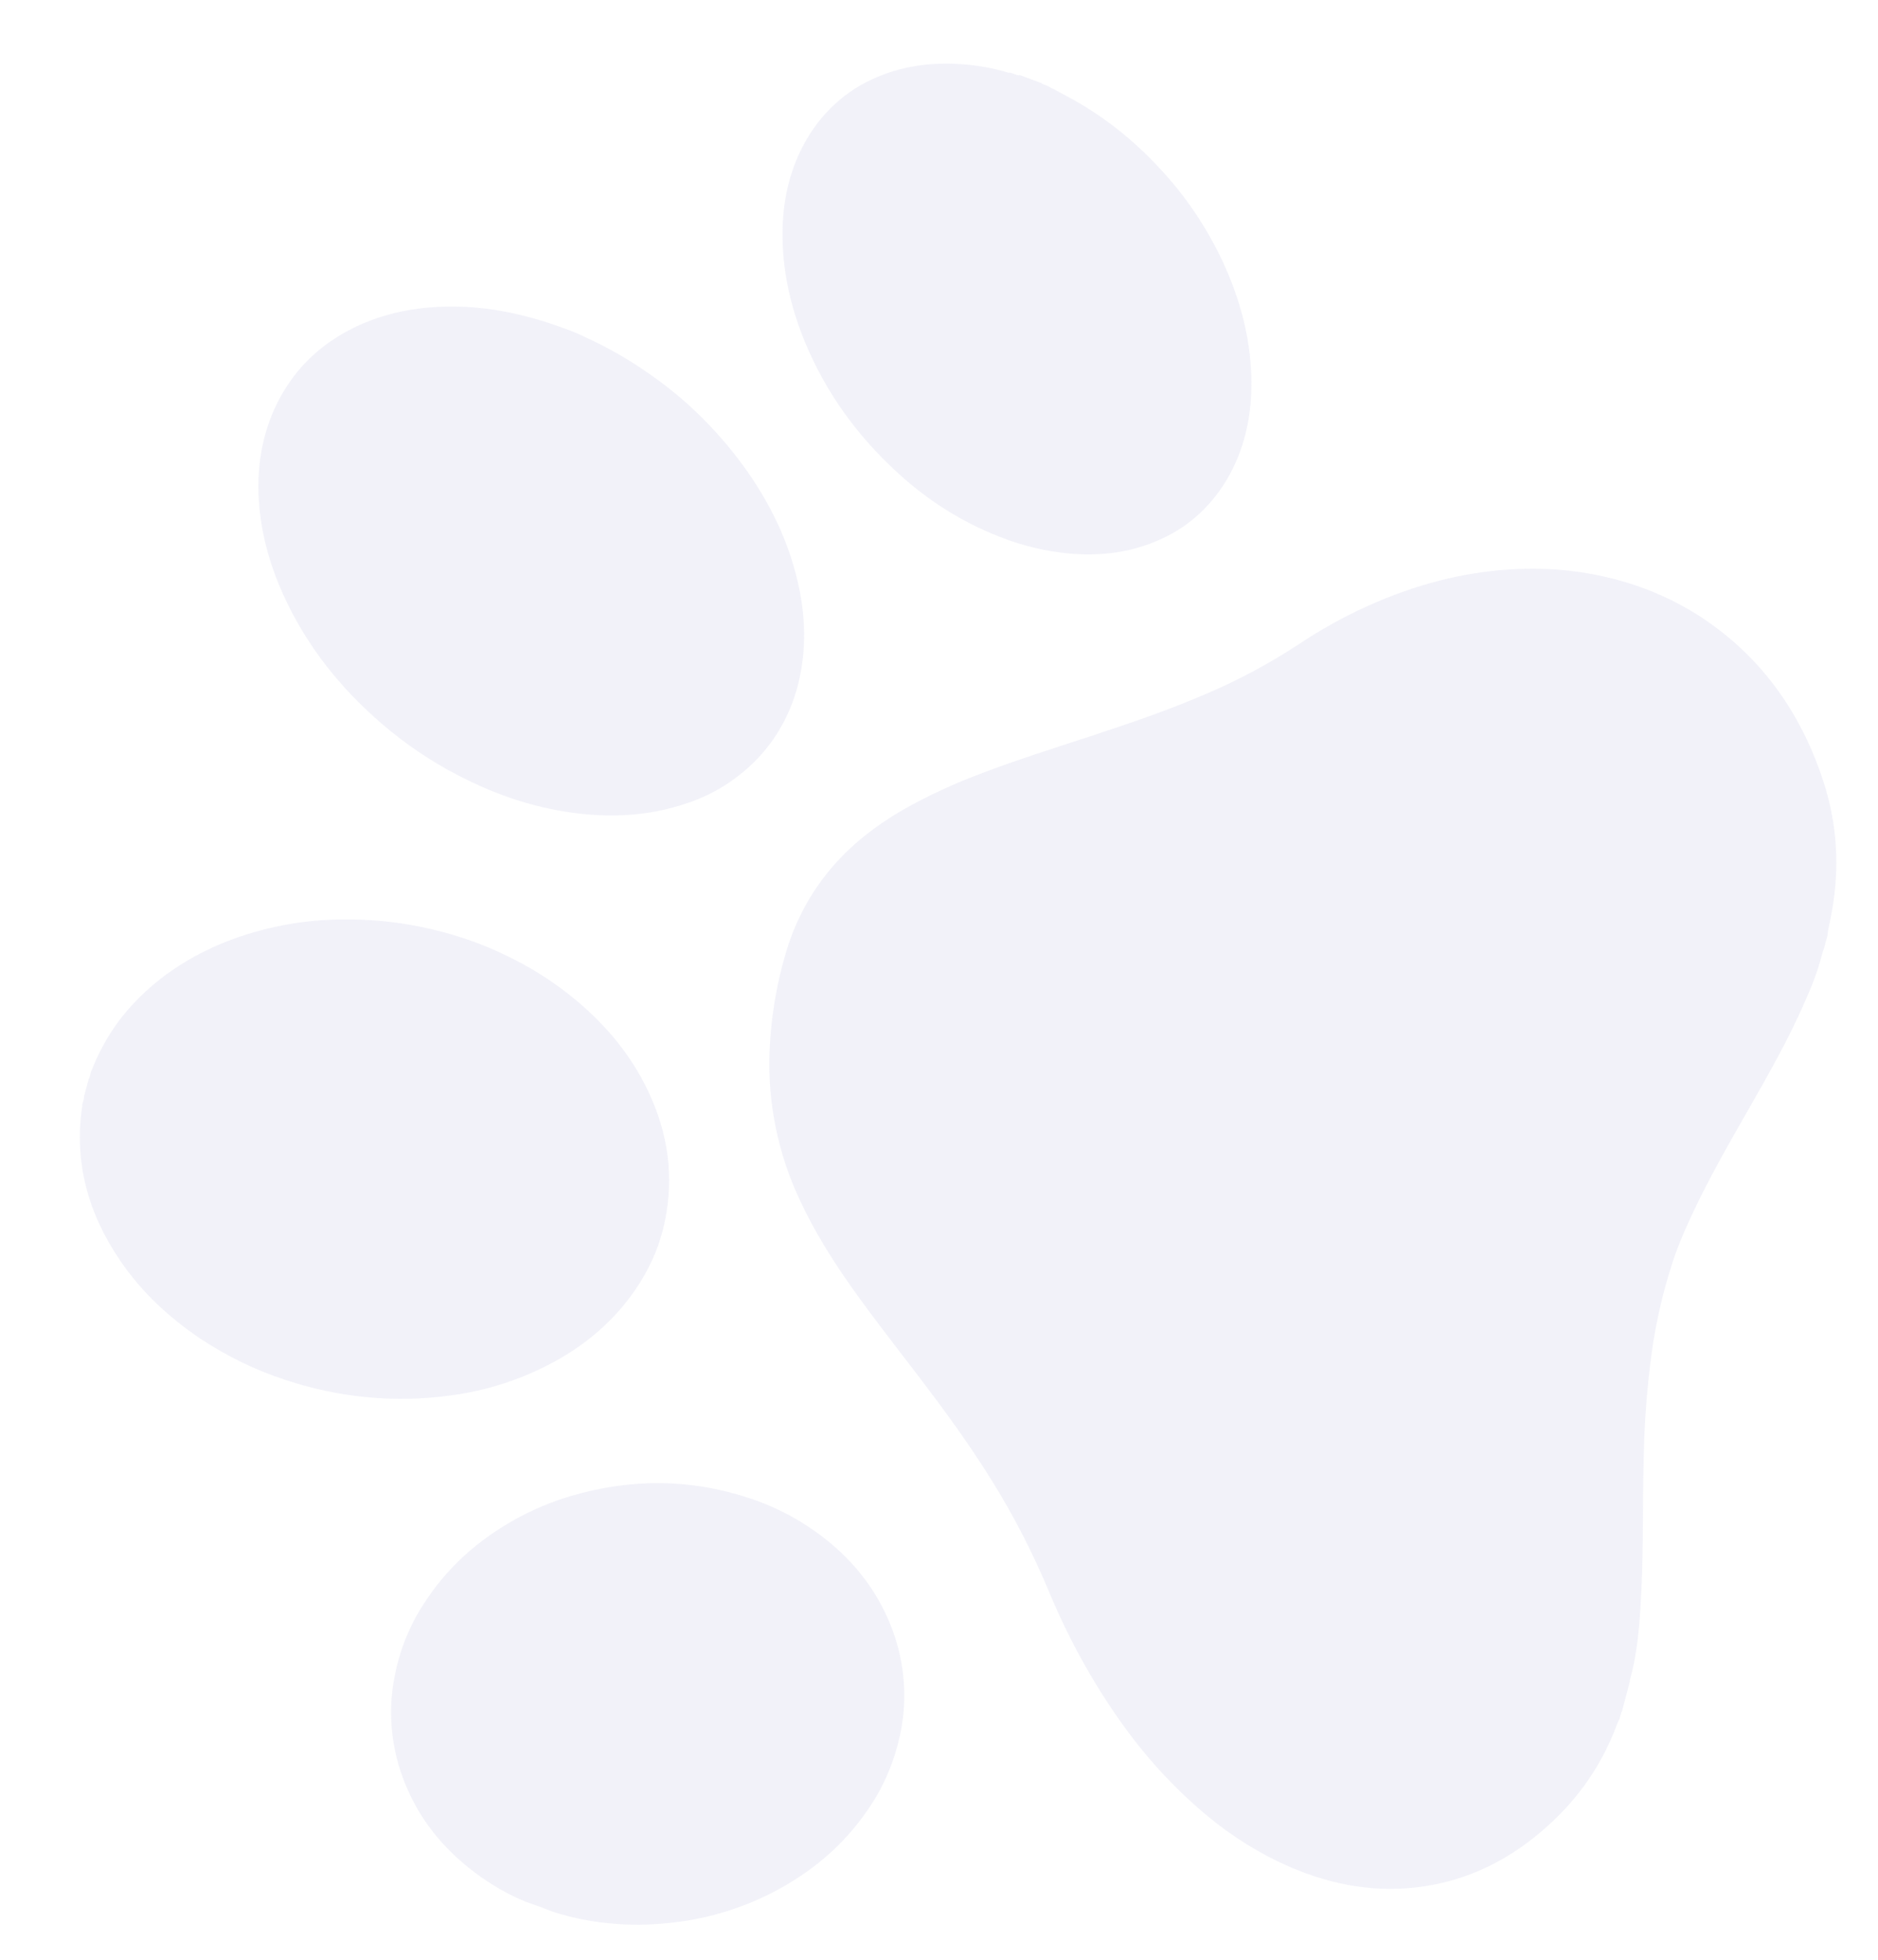 <svg width="23" height="24" viewBox="0 0 23 24" fill="none" xmlns="http://www.w3.org/2000/svg">
<path opacity="0.45" fill-rule="evenodd" clip-rule="evenodd" d="M22.385 11.417C22.403 11.324 22.423 11.232 22.439 11.139C22.53 10.617 22.5 10.095 22.335 9.581C22.048 8.694 21.536 8.005 20.789 7.529C20.509 7.353 20.21 7.218 19.901 7.128C19.539 7.02 19.169 6.966 18.799 6.965C18.205 6.961 17.636 7.075 17.084 7.283C16.669 7.439 16.273 7.644 15.901 7.893C15.55 8.123 15.182 8.321 14.8 8.485C14.319 8.695 13.825 8.862 13.328 9.025C12.889 9.169 12.449 9.307 12.018 9.472C11.692 9.593 11.375 9.739 11.07 9.911C10.691 10.13 10.348 10.399 10.074 10.766C9.869 11.038 9.715 11.352 9.618 11.691C9.505 12.077 9.44 12.48 9.424 12.889C9.402 13.508 9.529 14.13 9.794 14.693C9.976 15.086 10.204 15.447 10.451 15.794C10.713 16.163 10.992 16.516 11.265 16.875C11.573 17.279 11.872 17.69 12.143 18.125C12.413 18.558 12.648 19.015 12.846 19.489C13.084 20.063 13.383 20.606 13.739 21.105C14.043 21.533 14.397 21.915 14.791 22.242C15.098 22.496 15.434 22.704 15.788 22.859C16.331 23.095 16.885 23.187 17.453 23.099C17.979 23.018 18.445 22.792 18.858 22.445C19.162 22.19 19.422 21.889 19.619 21.524C19.689 21.396 19.75 21.261 19.802 21.121C19.809 21.102 19.817 21.084 19.826 21.065C19.84 21.05 19.838 21.026 19.846 21.007C19.853 20.991 19.851 20.972 19.864 20.959L19.962 20.588C19.957 20.57 19.968 20.556 19.97 20.54L19.991 20.461C20.065 20.141 20.086 19.812 20.102 19.481C20.128 18.921 20.116 18.358 20.132 17.797C20.142 17.343 20.18 16.891 20.246 16.446C20.295 16.139 20.366 15.837 20.457 15.544C20.527 15.309 20.624 15.085 20.726 14.866C20.929 14.434 21.163 14.024 21.398 13.614C21.646 13.18 21.894 12.746 22.098 12.283C22.181 12.095 22.259 11.905 22.311 11.701C22.322 11.659 22.338 11.62 22.349 11.578C22.36 11.523 22.383 11.474 22.386 11.417M1.007 13.545C0.904 14.239 1.082 14.865 1.472 15.438C1.739 15.83 2.075 16.138 2.453 16.393C2.778 16.609 3.126 16.778 3.487 16.896C4.145 17.116 4.831 17.182 5.501 17.091C5.967 17.033 6.416 16.885 6.829 16.654C7.197 16.445 7.519 16.172 7.771 15.809C7.948 15.554 8.078 15.272 8.143 14.954C8.257 14.405 8.181 13.874 7.938 13.363C7.73 12.925 7.433 12.57 7.08 12.27C6.833 12.061 6.566 11.885 6.285 11.744C6.093 11.646 5.895 11.562 5.694 11.495C5.219 11.337 4.736 11.259 4.247 11.26C3.729 11.256 3.22 11.352 2.742 11.543C2.337 11.709 1.97 11.94 1.658 12.266C1.429 12.502 1.247 12.788 1.123 13.107C1.115 13.116 1.115 13.128 1.111 13.138L1.103 13.17C1.097 13.185 1.099 13.203 1.086 13.214L1.028 13.432C1.034 13.45 1.023 13.463 1.021 13.479L1.012 13.512C1.009 13.522 1.004 13.532 1.007 13.545ZM12.352 0.891C12.162 0.832 11.967 0.8 11.772 0.786C11.391 0.76 11.025 0.81 10.68 0.972C10.301 1.144 9.992 1.454 9.802 1.852C9.643 2.183 9.577 2.544 9.584 2.925C9.592 3.362 9.691 3.784 9.858 4.188C10.117 4.814 10.501 5.337 10.982 5.779C11.354 6.124 11.779 6.393 12.234 6.57C12.514 6.682 12.804 6.752 13.097 6.779C13.491 6.813 13.869 6.765 14.227 6.598C14.629 6.417 14.952 6.081 15.139 5.65C15.281 5.326 15.336 4.975 15.325 4.609C15.31 4.116 15.182 3.651 14.976 3.206C14.775 2.777 14.509 2.385 14.191 2.049C13.882 1.716 13.529 1.436 13.145 1.221C13.076 1.183 13.007 1.147 12.939 1.11C12.909 1.09 12.874 1.081 12.844 1.06C12.832 1.051 12.818 1.048 12.804 1.043C12.788 1.034 12.767 1.035 12.753 1.017L12.491 0.92C12.462 0.929 12.438 0.91 12.412 0.903C12.392 0.898 12.373 0.884 12.352 0.891ZM6.907 4.02C6.386 3.829 5.896 3.736 5.394 3.757C5.015 3.773 4.651 3.853 4.311 4.025C3.943 4.21 3.643 4.481 3.433 4.864C3.224 5.247 3.142 5.67 3.17 6.125C3.195 6.527 3.301 6.908 3.465 7.273C3.727 7.855 4.101 8.341 4.555 8.756C4.842 9.02 5.154 9.244 5.487 9.429C5.675 9.533 5.869 9.626 6.068 9.704C6.318 9.803 6.575 9.877 6.835 9.925C7.379 10.024 7.914 10.012 8.432 9.83C8.753 9.722 9.044 9.535 9.284 9.283C9.55 9.003 9.732 8.639 9.806 8.235C9.876 7.865 9.856 7.491 9.768 7.117C9.654 6.63 9.443 6.192 9.163 5.788C8.832 5.315 8.428 4.91 7.97 4.591C7.72 4.414 7.456 4.261 7.183 4.136C7.092 4.092 7.001 4.053 6.907 4.02ZM6.716 23.391L6.776 23.414C7.285 23.575 7.795 23.604 8.308 23.536C8.708 23.484 9.095 23.363 9.456 23.179C9.921 22.94 10.323 22.612 10.631 22.159C10.817 21.892 10.95 21.583 11.022 21.251C11.129 20.771 11.073 20.256 10.864 19.801C10.689 19.412 10.43 19.103 10.112 18.85C9.829 18.627 9.514 18.457 9.183 18.349C8.452 18.105 7.728 18.108 7.011 18.315C6.769 18.385 6.535 18.482 6.313 18.605C5.858 18.858 5.47 19.196 5.178 19.66C5.011 19.919 4.894 20.214 4.833 20.529C4.738 21 4.8 21.502 5.006 21.946C5.195 22.358 5.478 22.68 5.824 22.938C6.015 23.081 6.218 23.199 6.433 23.287L6.494 23.309C6.568 23.334 6.642 23.361 6.716 23.391Z" fill="#D4D4ED" fill-opacity="0.66"/>
</svg>
